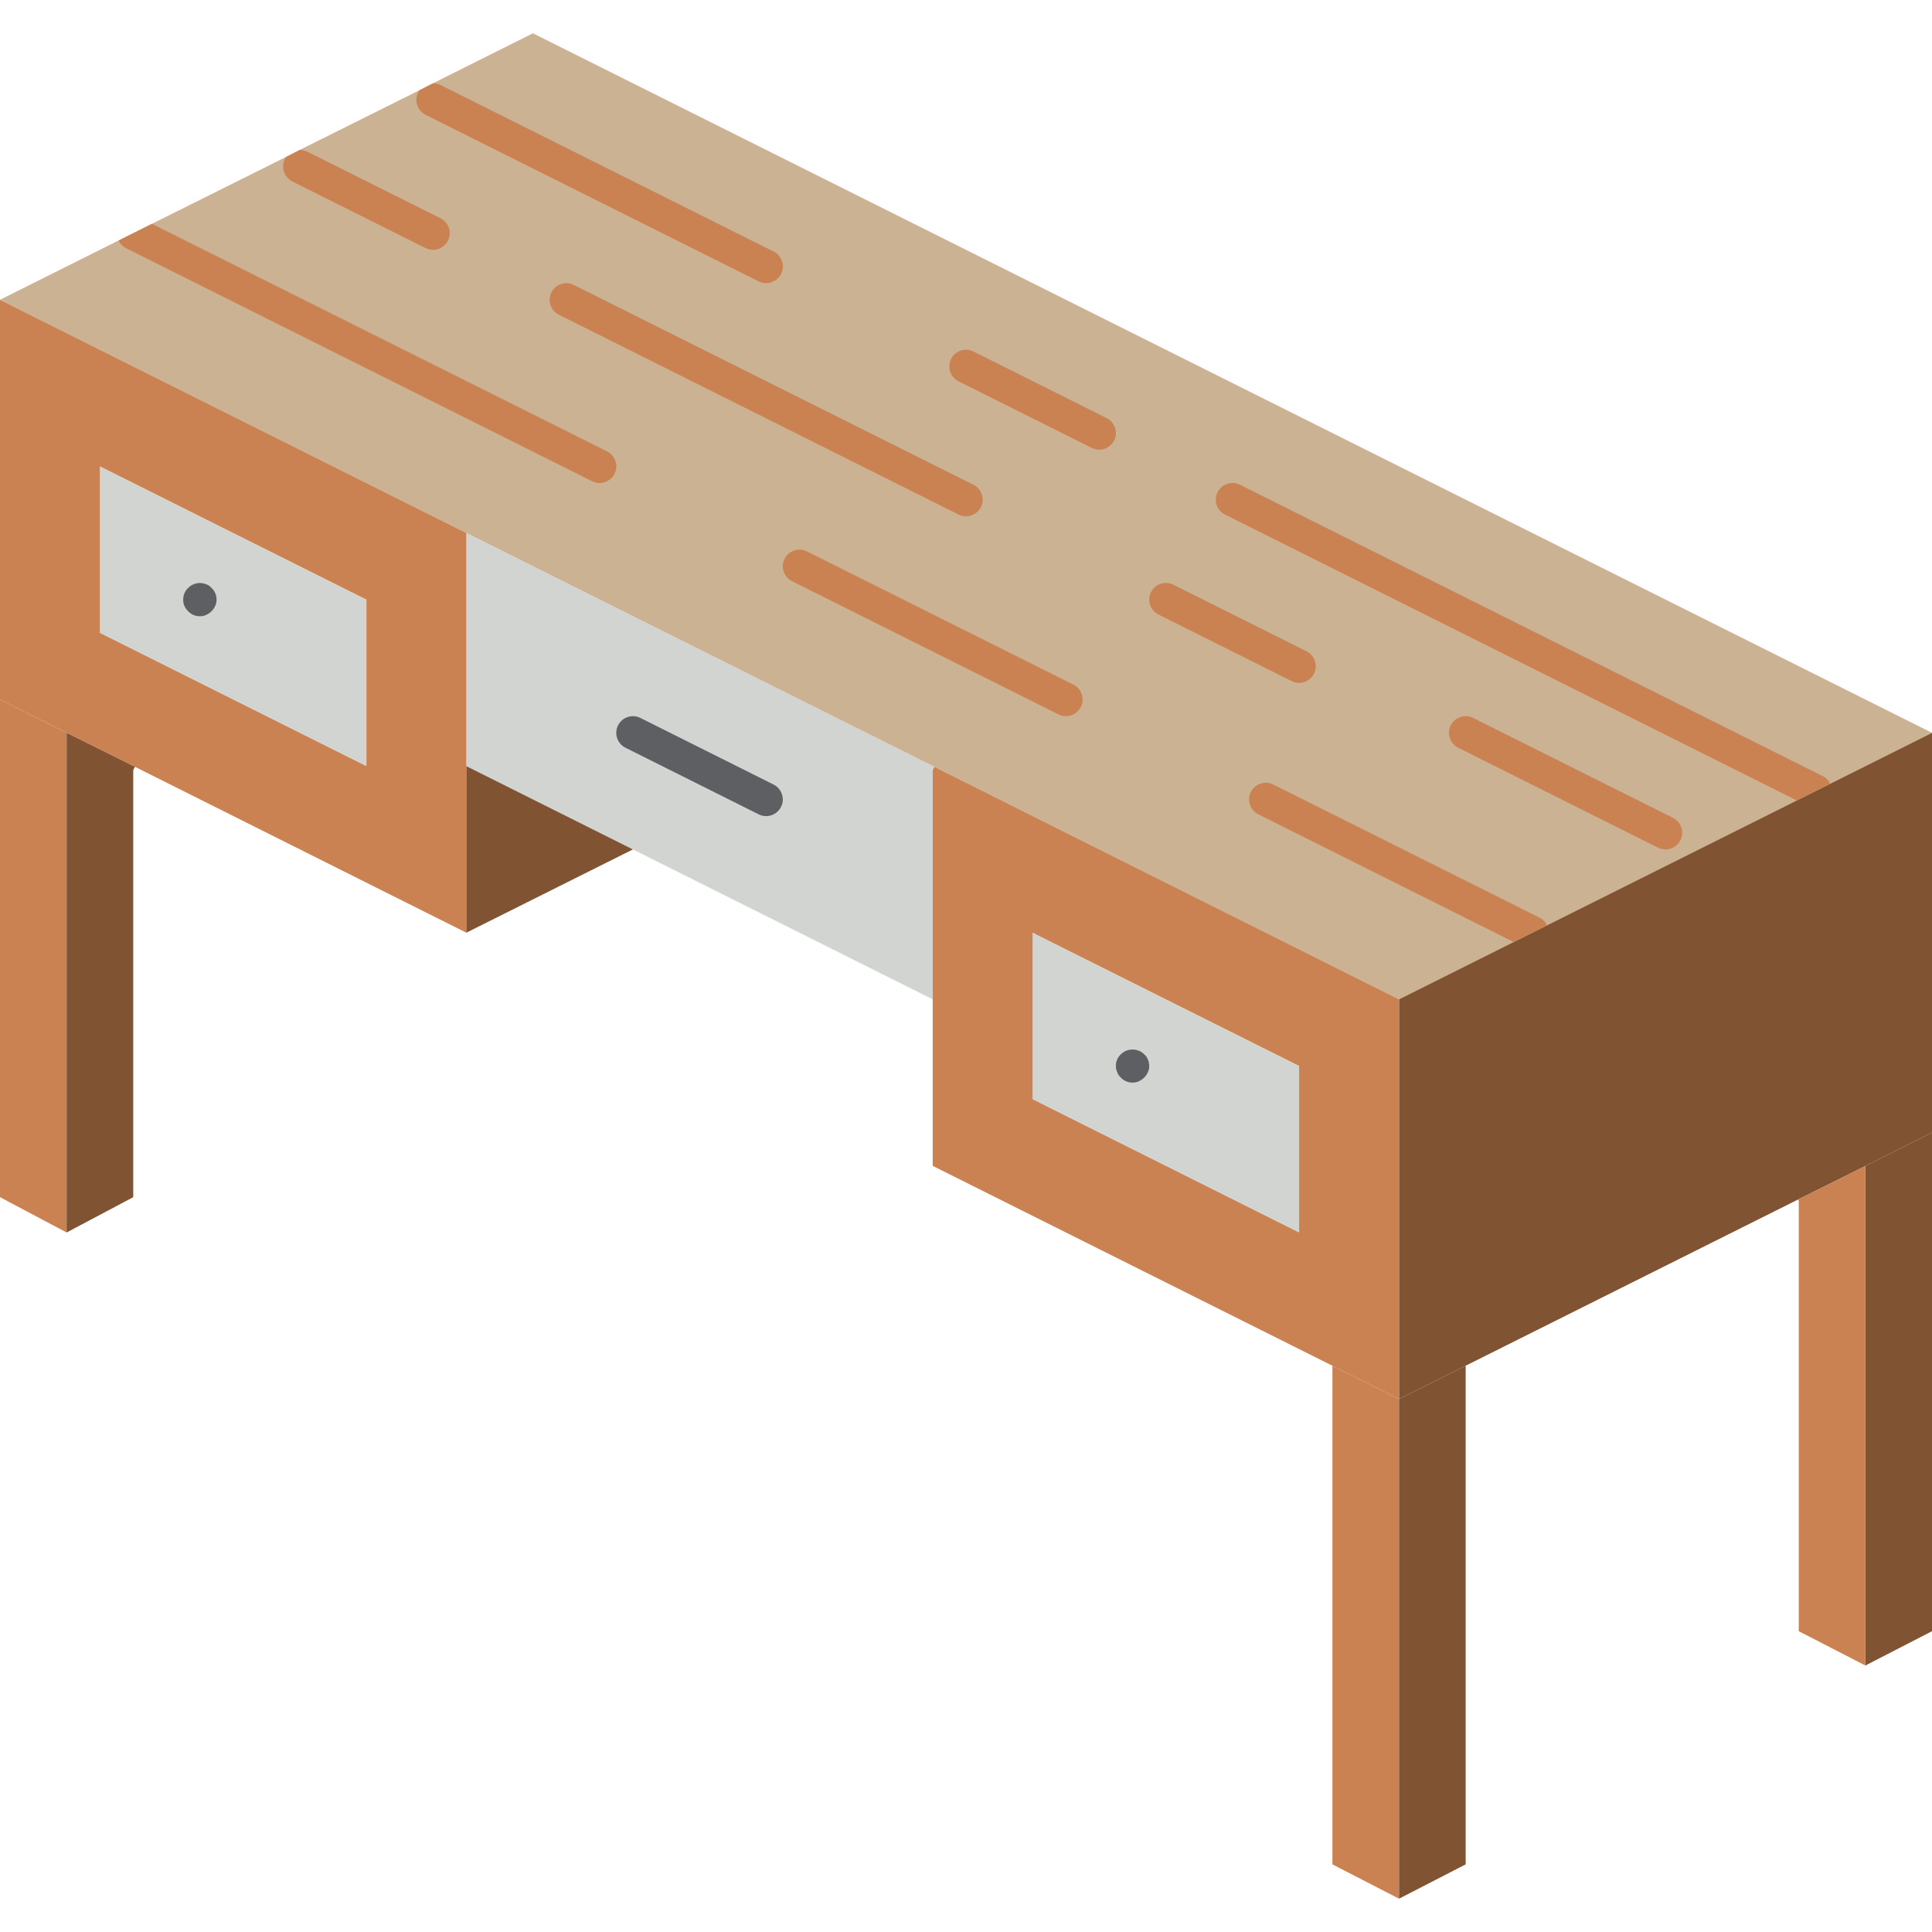 <?xml version="1.0" encoding="iso-8859-1"?>
<!-- Generator: Adobe Illustrator 19.0.0, SVG Export Plug-In . SVG Version: 6.00 Build 0)  -->
<svg version="1.1" id="Capa_1" xmlns="http://www.w3.org/2000/svg" xmlns:xlink="http://www.w3.org/1999/xlink" x="0px" y="0px"
	 viewBox="0 0 512 512" style="enable-background:new 0 0 512 512;" xml:space="preserve">
<g>
	<g>
		<polygon style="fill:#D1D4D1;" points="344.276,282.483 344.276,326.621 273.655,291.31 273.655,247.172 		"/>
		<polygon style="fill:#D1D4D1;" points="97.103,158.897 97.103,203.034 26.483,167.724 26.483,123.586 		"/>
		<polygon style="fill:#D1D4D1;" points="247.614,203.211 247.172,204.094 247.172,264.828 123.586,203.034 123.586,141.241 		"/>
	</g>
	<polygon style="fill:#CBB292;" points="111.316,23.834 79.448,39.724 76.006,41.49 40.254,59.321 31.426,63.735 0,79.448 
		123.586,141.241 247.614,203.211 370.759,264.828 401.126,249.644 409.953,245.23 476.16,212.127 484.988,207.713 512,194.207 
		141.241,8.828 114.759,22.069 	"/>
	<path style="fill:#CB8252;" d="M0,79.448v105.931l17.655,8.828l18.097,9.004l87.834,43.961V141.241L0,79.448z M97.103,203.034
		l-70.621-35.31v-44.138l70.621,35.31V203.034z"/>
	<polygon style="fill:#805333;" points="512,194.207 512,300.138 494.257,309.054 476.513,317.881 370.759,370.759 370.759,264.828 
			"/>
	<g>
		<path style="fill:#5E5F62;" d="M52.966,163.31c-1.173,0.015-2.297-0.467-3.095-1.328c-0.87-0.786-1.352-1.914-1.319-3.086
			c-0.014-1.171,0.464-2.294,1.319-3.095c1.243-1.265,3.13-1.647,4.767-0.965c0.553,0.182,1.043,0.517,1.414,0.966
			c0.86,0.798,1.343,1.922,1.328,3.095c0.021,0.578-0.101,1.152-0.353,1.672c-0.476,1.062-1.326,1.912-2.388,2.388
			C54.118,163.21,53.544,163.331,52.966,163.31L52.966,163.31z"/>
		<path style="fill:#5E5F62;" d="M300.138,286.897c-0.581,0.021-1.158-0.1-1.681-0.353c-0.551-0.191-1.039-0.527-1.414-0.974
			c-0.449-0.371-0.783-0.861-0.965-1.414c-0.253-0.52-0.374-1.095-0.353-1.673c-0.014-1.171,0.464-2.294,1.319-3.095
			c1.721-1.672,4.46-1.672,6.181,0c0.447,0.374,0.783,0.863,0.974,1.414c0.244,0.526,0.365,1.101,0.353,1.681
			c0.021,0.578-0.101,1.152-0.353,1.672c-0.476,1.062-1.326,1.912-2.388,2.388C301.29,286.796,300.716,286.917,300.138,286.897z"/>
		<path style="fill:#5E5F62;" d="M203.034,216.276c-0.685,0.001-1.361-0.158-1.974-0.465l-35.31-17.655
			c-2.174-1.094-3.053-3.741-1.965-5.918c1.088-2.177,3.734-3.062,5.913-1.979l35.31,17.655c1.831,0.915,2.793,2.97,2.323,4.962
			C206.861,214.869,205.082,216.276,203.034,216.276z"/>
	</g>
	<polygon style="fill:#805333;" points="167.724,225.103 123.586,247.172 123.586,203.034 	"/>
	<g>
		<path style="fill:#CB8252;" d="M40.254,59.321l120.585,60.292c1.85,0.902,2.832,2.961,2.368,4.966
			c-0.464,2.005-2.252,3.423-4.31,3.42c-0.671-0.01-1.333-0.16-1.942-0.441L33.368,65.766c-0.856-0.441-1.54-1.156-1.942-2.03
			L40.254,59.321z"/>
		<path style="fill:#CB8252;" d="M282.483,189.793c-0.685,0.001-1.361-0.158-1.974-0.465l-70.621-35.31
			c-2.174-1.094-3.053-3.741-1.965-5.918c1.088-2.177,3.734-3.062,5.913-1.979l70.621,35.31c1.831,0.915,2.793,2.97,2.323,4.962
			S284.53,189.794,282.483,189.793z"/>
		<path style="fill:#CB8252;" d="M409.953,245.23c-0.377-0.892-1.068-1.614-1.942-2.03l-70.621-35.31
			c-1.42-0.697-3.104-0.583-4.416,0.299c-1.313,0.882-2.054,2.399-1.944,3.977c0.11,1.578,1.054,2.977,2.476,3.669l67.619,33.81
			L409.953,245.23z"/>
		<path style="fill:#CB8252;" d="M441.379,225.103c-0.685,0.001-1.361-0.158-1.974-0.465l-52.966-26.483
			c-1.415-0.703-2.346-2.108-2.441-3.685c-0.096-1.577,0.658-3.084,1.977-3.954c1.319-0.869,3.002-0.968,4.413-0.258l52.966,26.483
			c1.831,0.915,2.793,2.97,2.323,4.962C445.206,223.696,443.427,225.104,441.379,225.103L441.379,225.103z"/>
		<path style="fill:#CB8252;" d="M344.276,180.966c-0.685,0.001-1.361-0.158-1.974-0.465l-35.31-17.655
			c-2.174-1.094-3.053-3.741-1.965-5.918c1.088-2.177,3.734-3.062,5.913-1.979l35.31,17.655c1.831,0.915,2.793,2.97,2.323,4.962
			C348.102,179.559,346.323,180.966,344.276,180.966L344.276,180.966z"/>
		<path style="fill:#CB8252;" d="M256,136.828c-0.685,0.001-1.361-0.158-1.974-0.465L148.095,83.397
			c-2.174-1.094-3.053-3.741-1.965-5.918c1.088-2.177,3.734-3.062,5.913-1.979l105.931,52.966c1.831,0.915,2.793,2.97,2.323,4.962
			C259.826,135.421,258.047,136.828,256,136.828z"/>
		<path style="fill:#CB8252;" d="M79.448,39.724c0.671,0.01,1.333,0.16,1.942,0.441l35.31,17.655
			c1.85,0.902,2.832,2.961,2.368,4.966c-0.464,2.005-2.252,3.423-4.31,3.42c-0.671-0.01-1.333-0.16-1.942-0.441L77.506,48.11
			c-2.174-1.09-3.077-3.719-2.03-5.914c0.094-0.287,0.28-0.536,0.53-0.706L79.448,39.724z"/>
		<path style="fill:#CB8252;" d="M111.316,23.834h-0.088c-0.197,0.2-0.348,0.441-0.441,0.706c-1.047,2.195-0.144,4.825,2.03,5.914
			l88.276,44.138c0.609,0.281,1.271,0.431,1.942,0.441c2.058,0.003,3.846-1.415,4.31-3.42s-0.518-4.065-2.368-4.966L116.701,22.51
			c-0.609-0.281-1.271-0.431-1.942-0.441L111.316,23.834z"/>
		<path style="fill:#CB8252;" d="M291.31,119.172c-0.685,0.001-1.361-0.158-1.974-0.465l-35.31-17.655
			c-1.414-0.703-2.346-2.108-2.441-3.685c-0.096-1.577,0.658-3.084,1.977-3.954c1.319-0.869,3.002-0.968,4.413-0.258l35.31,17.655
			c1.831,0.915,2.793,2.97,2.323,4.962S293.358,119.173,291.31,119.172z"/>
		<path style="fill:#CB8252;" d="M484.988,207.713c-0.377-0.892-1.068-1.614-1.942-2.03l-154.483-77.241
			c-2.193-1.067-4.836-0.157-5.907,2.034c-1.071,2.191-0.166,4.836,2.023,5.911l151.481,75.741L484.988,207.713z"/>
		<polygon style="fill:#CB8252;" points="17.655,194.207 17.655,326.621 0,317.263 0,185.379 		"/>
	</g>
	<g>
		<polygon style="fill:#805333;" points="35.752,203.211 35.31,204.094 35.31,317.263 17.655,326.621 17.655,194.207 		"/>
		<polygon style="fill:#805333;" points="512,300.138 512,432.287 494.345,441.379 494.345,309.23 494.257,309.054 		"/>
	</g>
	<g>
		<polygon style="fill:#CB8252;" points="494.345,309.23 494.345,441.379 476.69,432.287 476.69,318.323 476.513,317.881 
			494.257,309.054 		"/>
		<path style="fill:#CB8252;" d="M247.614,203.211l-0.441,0.883v104.872l123.586,61.793V264.828L247.614,203.211z M344.276,326.621
			l-70.621-35.31v-44.138l70.621,35.31V326.621z"/>
		<polygon style="fill:#CB8252;" points="370.759,370.759 370.759,503.172 353.103,494.08 353.103,361.931 		"/>
	</g>
	<polygon style="fill:#805333;" points="388.414,361.931 388.414,494.08 370.759,503.172 370.759,370.759 	"/>
</g>
<g>
</g>
<g>
</g>
<g>
</g>
<g>
</g>
<g>
</g>
<g>
</g>
<g>
</g>
<g>
</g>
<g>
</g>
<g>
</g>
<g>
</g>
<g>
</g>
<g>
</g>
<g>
</g>
<g>
</g>
</svg>
